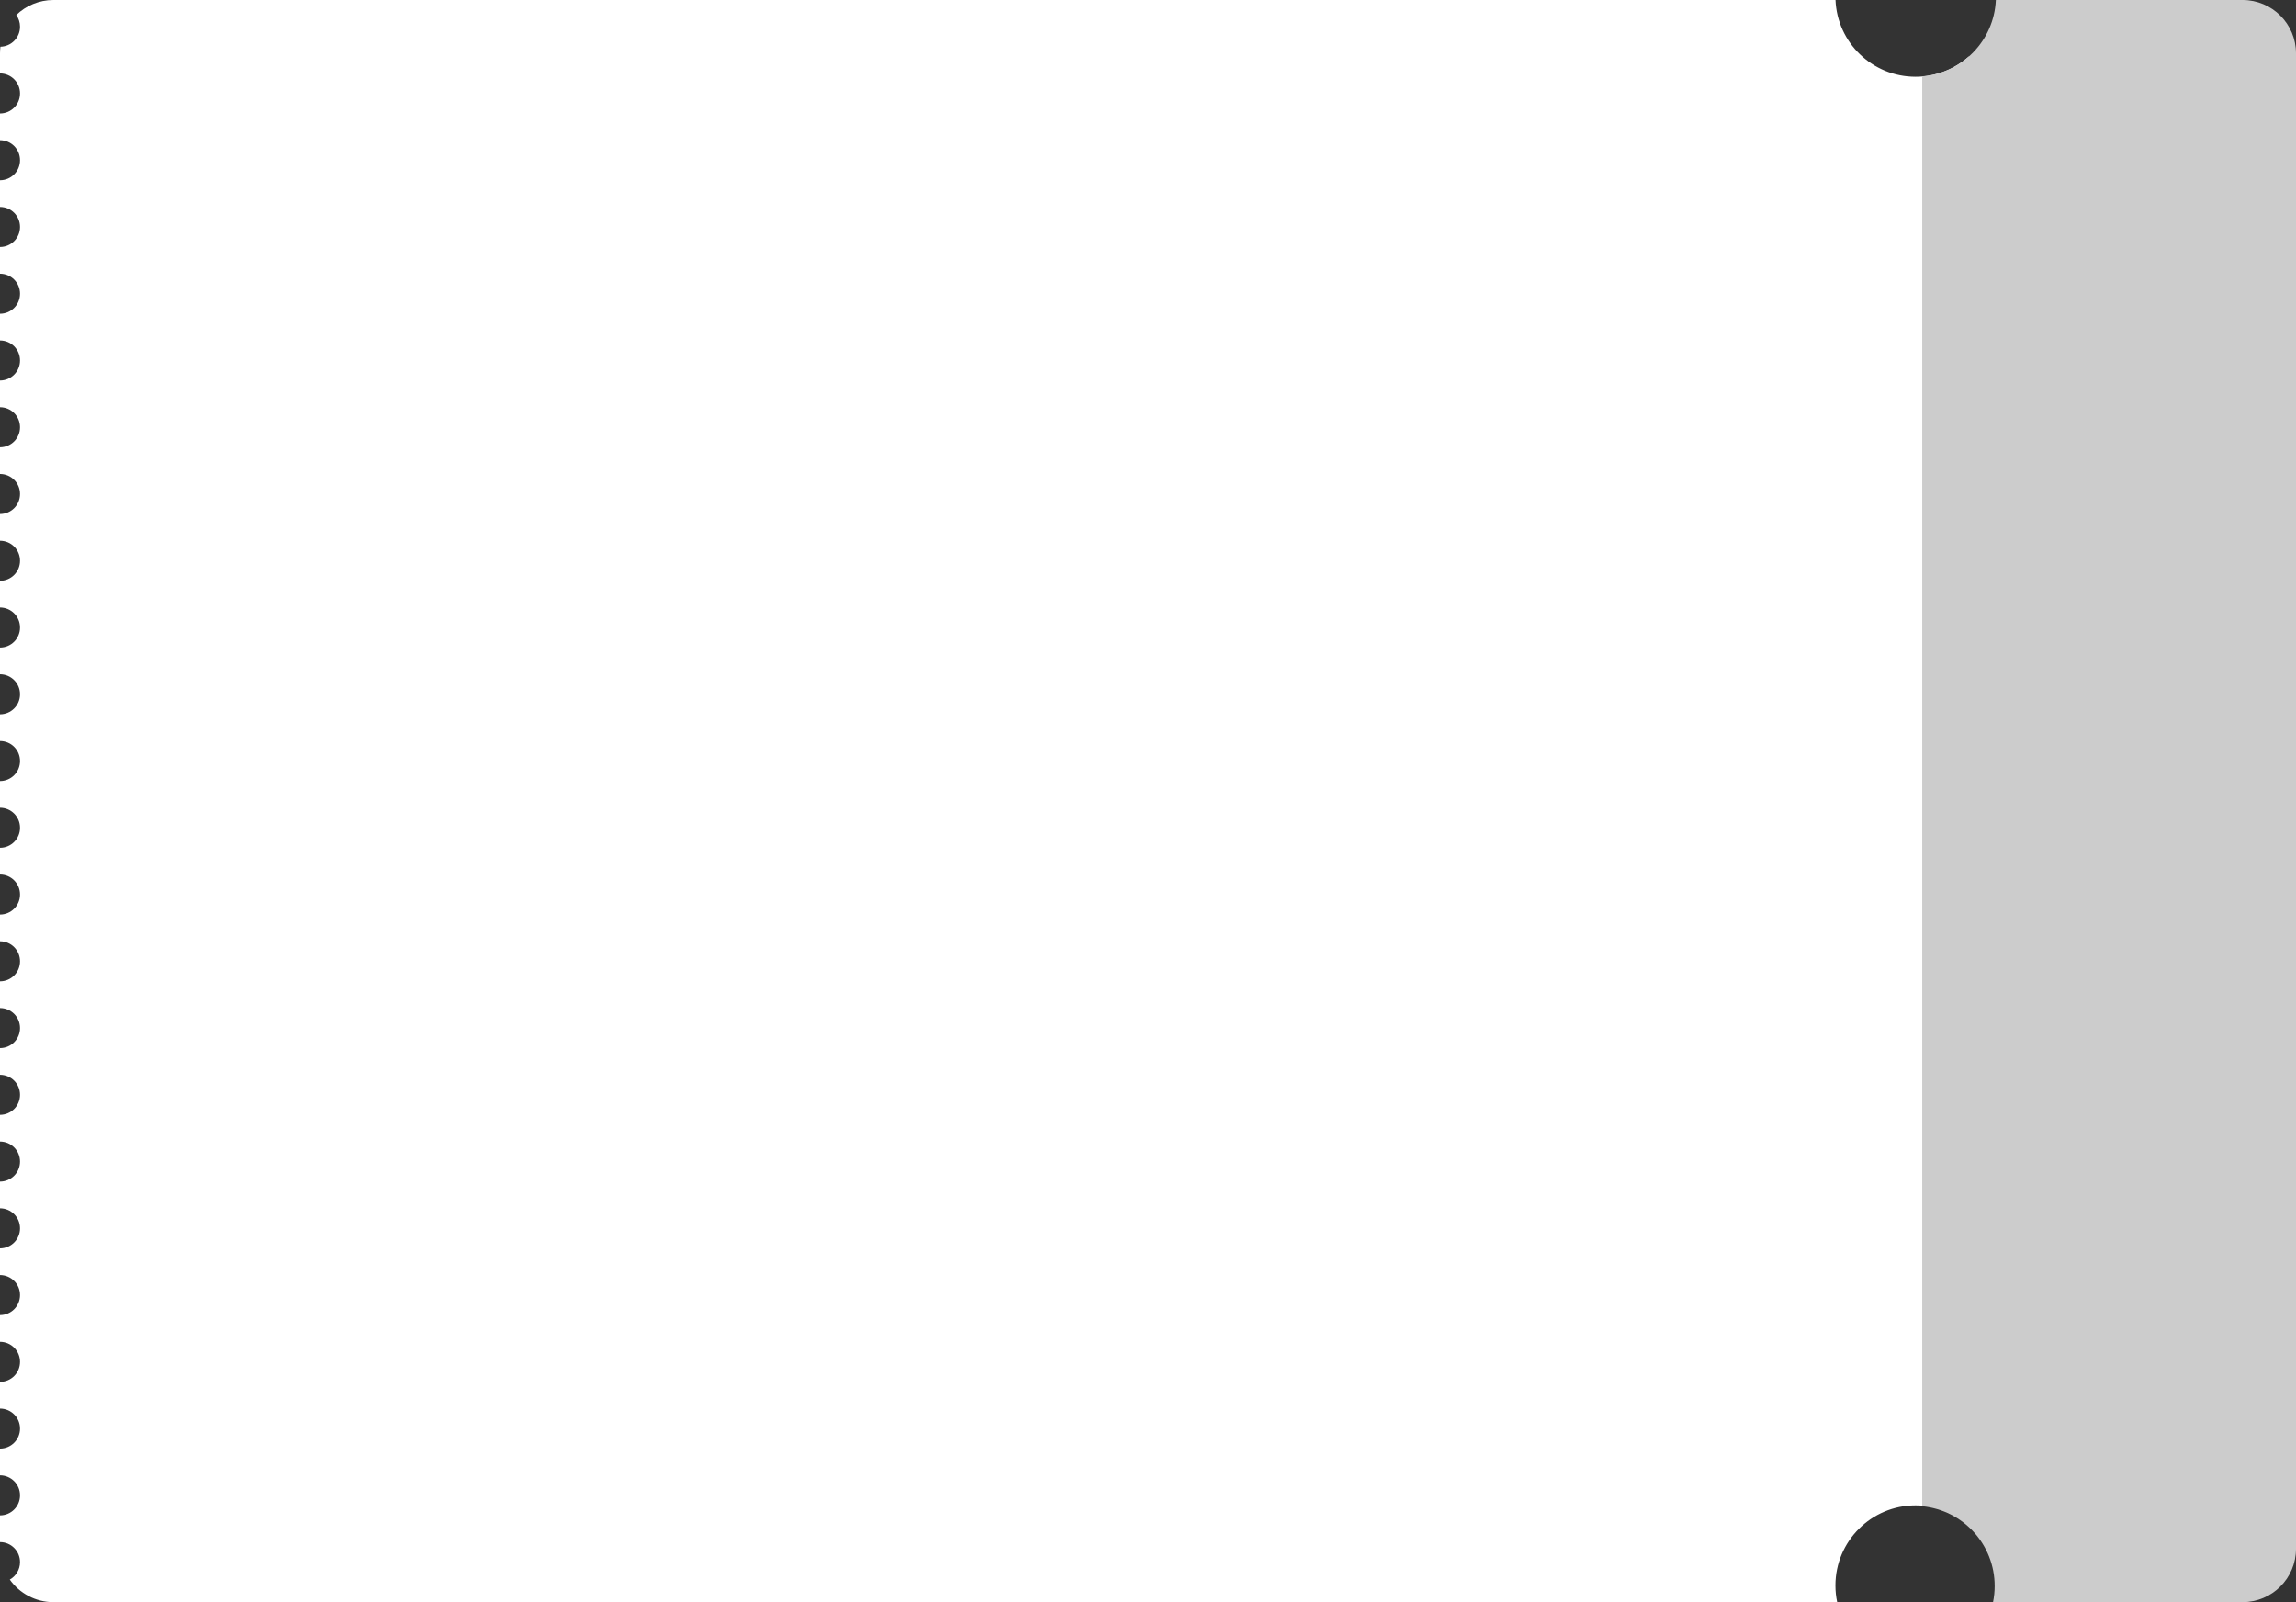 <?xml version="1.0" encoding="UTF-8"?>
<svg width="344px" height="240px" viewBox="0 0 344 240" version="1.1" xmlns="http://www.w3.org/2000/svg" xmlns:xlink="http://www.w3.org/1999/xlink">
    <rect x="0" y="0" width="344" height="240" fill="#333333" stroke="none"/>
    <!-- Generator: Sketch 61.2 (89653) - https://sketch.com -->
    <title>bg_coupon2_grey_zujian</title>
    <desc>Created with Sketch.</desc>
    <g id="🔪切图" stroke="none" stroke-width="1" fill="none" fill-rule="evenodd">
        <g id="背景" transform="translate(-1800, -930)">
            <g id="bg_coupon2_grey_zujian" transform="translate(1800, 930)">
                <g id="形状结合">
                    <path d="M259.5,-27.5 C259.839,-27.5 260.173,-27.479 260.502,-27.438 C260.534,-25.81 261.864,-24.5 263.5,-24.5 C264.152,-24.5 264.756,-24.708 265.249,-25.062 C266.642,-23.623 267.5,-21.662 267.5,-19.5 L267.5,247.509 C261.105,247.772 256,253.039 256,259.499 C256,262.573 257.156,265.377 259.057,267.5 L38.944,267.5 C40.844,265.377 42,262.573 42,259.499 C42,252.872 36.628,247.499 30,247.499 C29.143,247.499 28.307,247.589 27.5,247.76 L27.501,-19.5 C27.501,-22.198 28.837,-24.585 30.883,-26.034 C31.397,-25.118 32.377,-24.5 33.501,-24.5 C35.158,-24.5 36.501,-25.843 36.501,-27.5 L36.501,-27.5 L40.501,-27.5 C40.501,-25.843 41.844,-24.5 43.501,-24.5 C45.158,-24.5 46.501,-25.843 46.501,-27.5 L46.501,-27.5 L50.501,-27.5 C50.501,-25.843 51.844,-24.5 53.501,-24.5 C55.158,-24.5 56.501,-25.843 56.501,-27.5 L56.501,-27.5 L60.501,-27.5 C60.501,-25.843 61.844,-24.5 63.501,-24.5 C65.157,-24.5 66.501,-25.843 66.501,-27.5 L66.501,-27.5 L70.501,-27.5 C70.501,-25.843 71.844,-24.5 73.501,-24.5 C75.157,-24.5 76.501,-25.843 76.501,-27.5 L76.501,-27.5 L80.501,-27.5 C80.501,-25.843 81.844,-24.5 83.501,-24.5 C85.157,-24.5 86.501,-25.843 86.501,-27.5 L86.501,-27.5 L90.501,-27.5 C90.501,-25.843 91.844,-24.5 93.5,-24.5 C95.157,-24.5 96.5,-25.843 96.5,-27.5 L96.5,-27.5 L100.5,-27.5 C100.5,-25.843 101.844,-24.5 103.5,-24.5 C105.157,-24.5 106.5,-25.843 106.5,-27.5 L106.5,-27.5 L110.5,-27.5 C110.5,-25.843 111.844,-24.5 113.5,-24.5 C115.157,-24.5 116.5,-25.843 116.5,-27.5 L116.5,-27.5 L120.5,-27.5 C120.5,-25.843 121.843,-24.5 123.5,-24.5 C125.157,-24.5 126.5,-25.843 126.5,-27.5 L126.5,-27.5 L130.5,-27.5 C130.5,-25.843 131.843,-24.5 133.5,-24.5 C135.157,-24.5 136.5,-25.843 136.5,-27.5 L136.5,-27.5 L140.5,-27.5 C140.5,-25.843 141.843,-24.5 143.5,-24.5 C145.157,-24.5 146.5,-25.843 146.5,-27.5 L146.5,-27.5 L150.5,-27.5 C150.5,-25.843 151.843,-24.5 153.5,-24.5 C155.157,-24.5 156.5,-25.843 156.5,-27.5 L156.5,-27.5 L160.5,-27.5 C160.5,-25.843 161.843,-24.5 163.5,-24.5 C165.157,-24.5 166.5,-25.843 166.5,-27.5 L166.5,-27.5 L170.5,-27.5 C170.5,-25.843 171.843,-24.5 173.5,-24.5 C175.157,-24.5 176.5,-25.843 176.5,-27.5 L176.5,-27.5 L180.5,-27.5 C180.5,-25.843 181.843,-24.5 183.5,-24.5 C185.157,-24.5 186.5,-25.843 186.5,-27.5 L186.5,-27.5 L190.5,-27.5 C190.5,-25.843 191.843,-24.5 193.5,-24.5 C195.157,-24.5 196.5,-25.843 196.5,-27.5 L196.5,-27.5 L200.5,-27.5 C200.5,-25.843 201.843,-24.5 203.5,-24.5 C205.157,-24.5 206.5,-25.843 206.5,-27.5 L206.5,-27.5 L210.5,-27.5 C210.5,-25.843 211.843,-24.5 213.5,-24.5 C215.157,-24.5 216.5,-25.843 216.5,-27.5 L216.5,-27.5 L220.5,-27.5 C220.5,-25.843 221.843,-24.5 223.5,-24.5 C225.157,-24.5 226.5,-25.843 226.5,-27.5 L226.5,-27.5 L230.5,-27.5 C230.5,-25.843 231.843,-24.5 233.5,-24.5 C235.157,-24.5 236.5,-25.843 236.5,-27.5 L236.5,-27.5 L240.5,-27.5 C240.5,-25.843 241.843,-24.5 243.5,-24.5 C245.157,-24.5 246.5,-25.843 246.5,-27.5 L246.5,-27.5 L250.5,-27.5 C250.5,-25.843 251.843,-24.5 253.5,-24.5 C255.157,-24.5 256.5,-25.843 256.5,-27.5 L256.5,-27.5 L259.5,-27.5 Z" fill="#FFFFFF" transform="translate(147.5, 120) rotate(-90) translate(-147.5, -120) "></path>
                    <path d="M436.001,103.032 L436.001,140 C436.001,144.419 432.419,148 428.001,148 L204.001,148 C199.582,148 196.001,144.419 196.001,140 L196,102.61 C196.782,102.771 197.593,102.855 198.422,102.855 C204.664,102.855 209.792,98.09 210.369,92 L424.565,92 C425.039,98.007 429.936,102.77 436.001,103.032 Z" fill="#CCCCCC" transform="translate(316, 120) scale(-1, -1) rotate(-270) translate(-316, -120) "></path>
                </g>
            </g>
        </g>
    </g>
</svg>